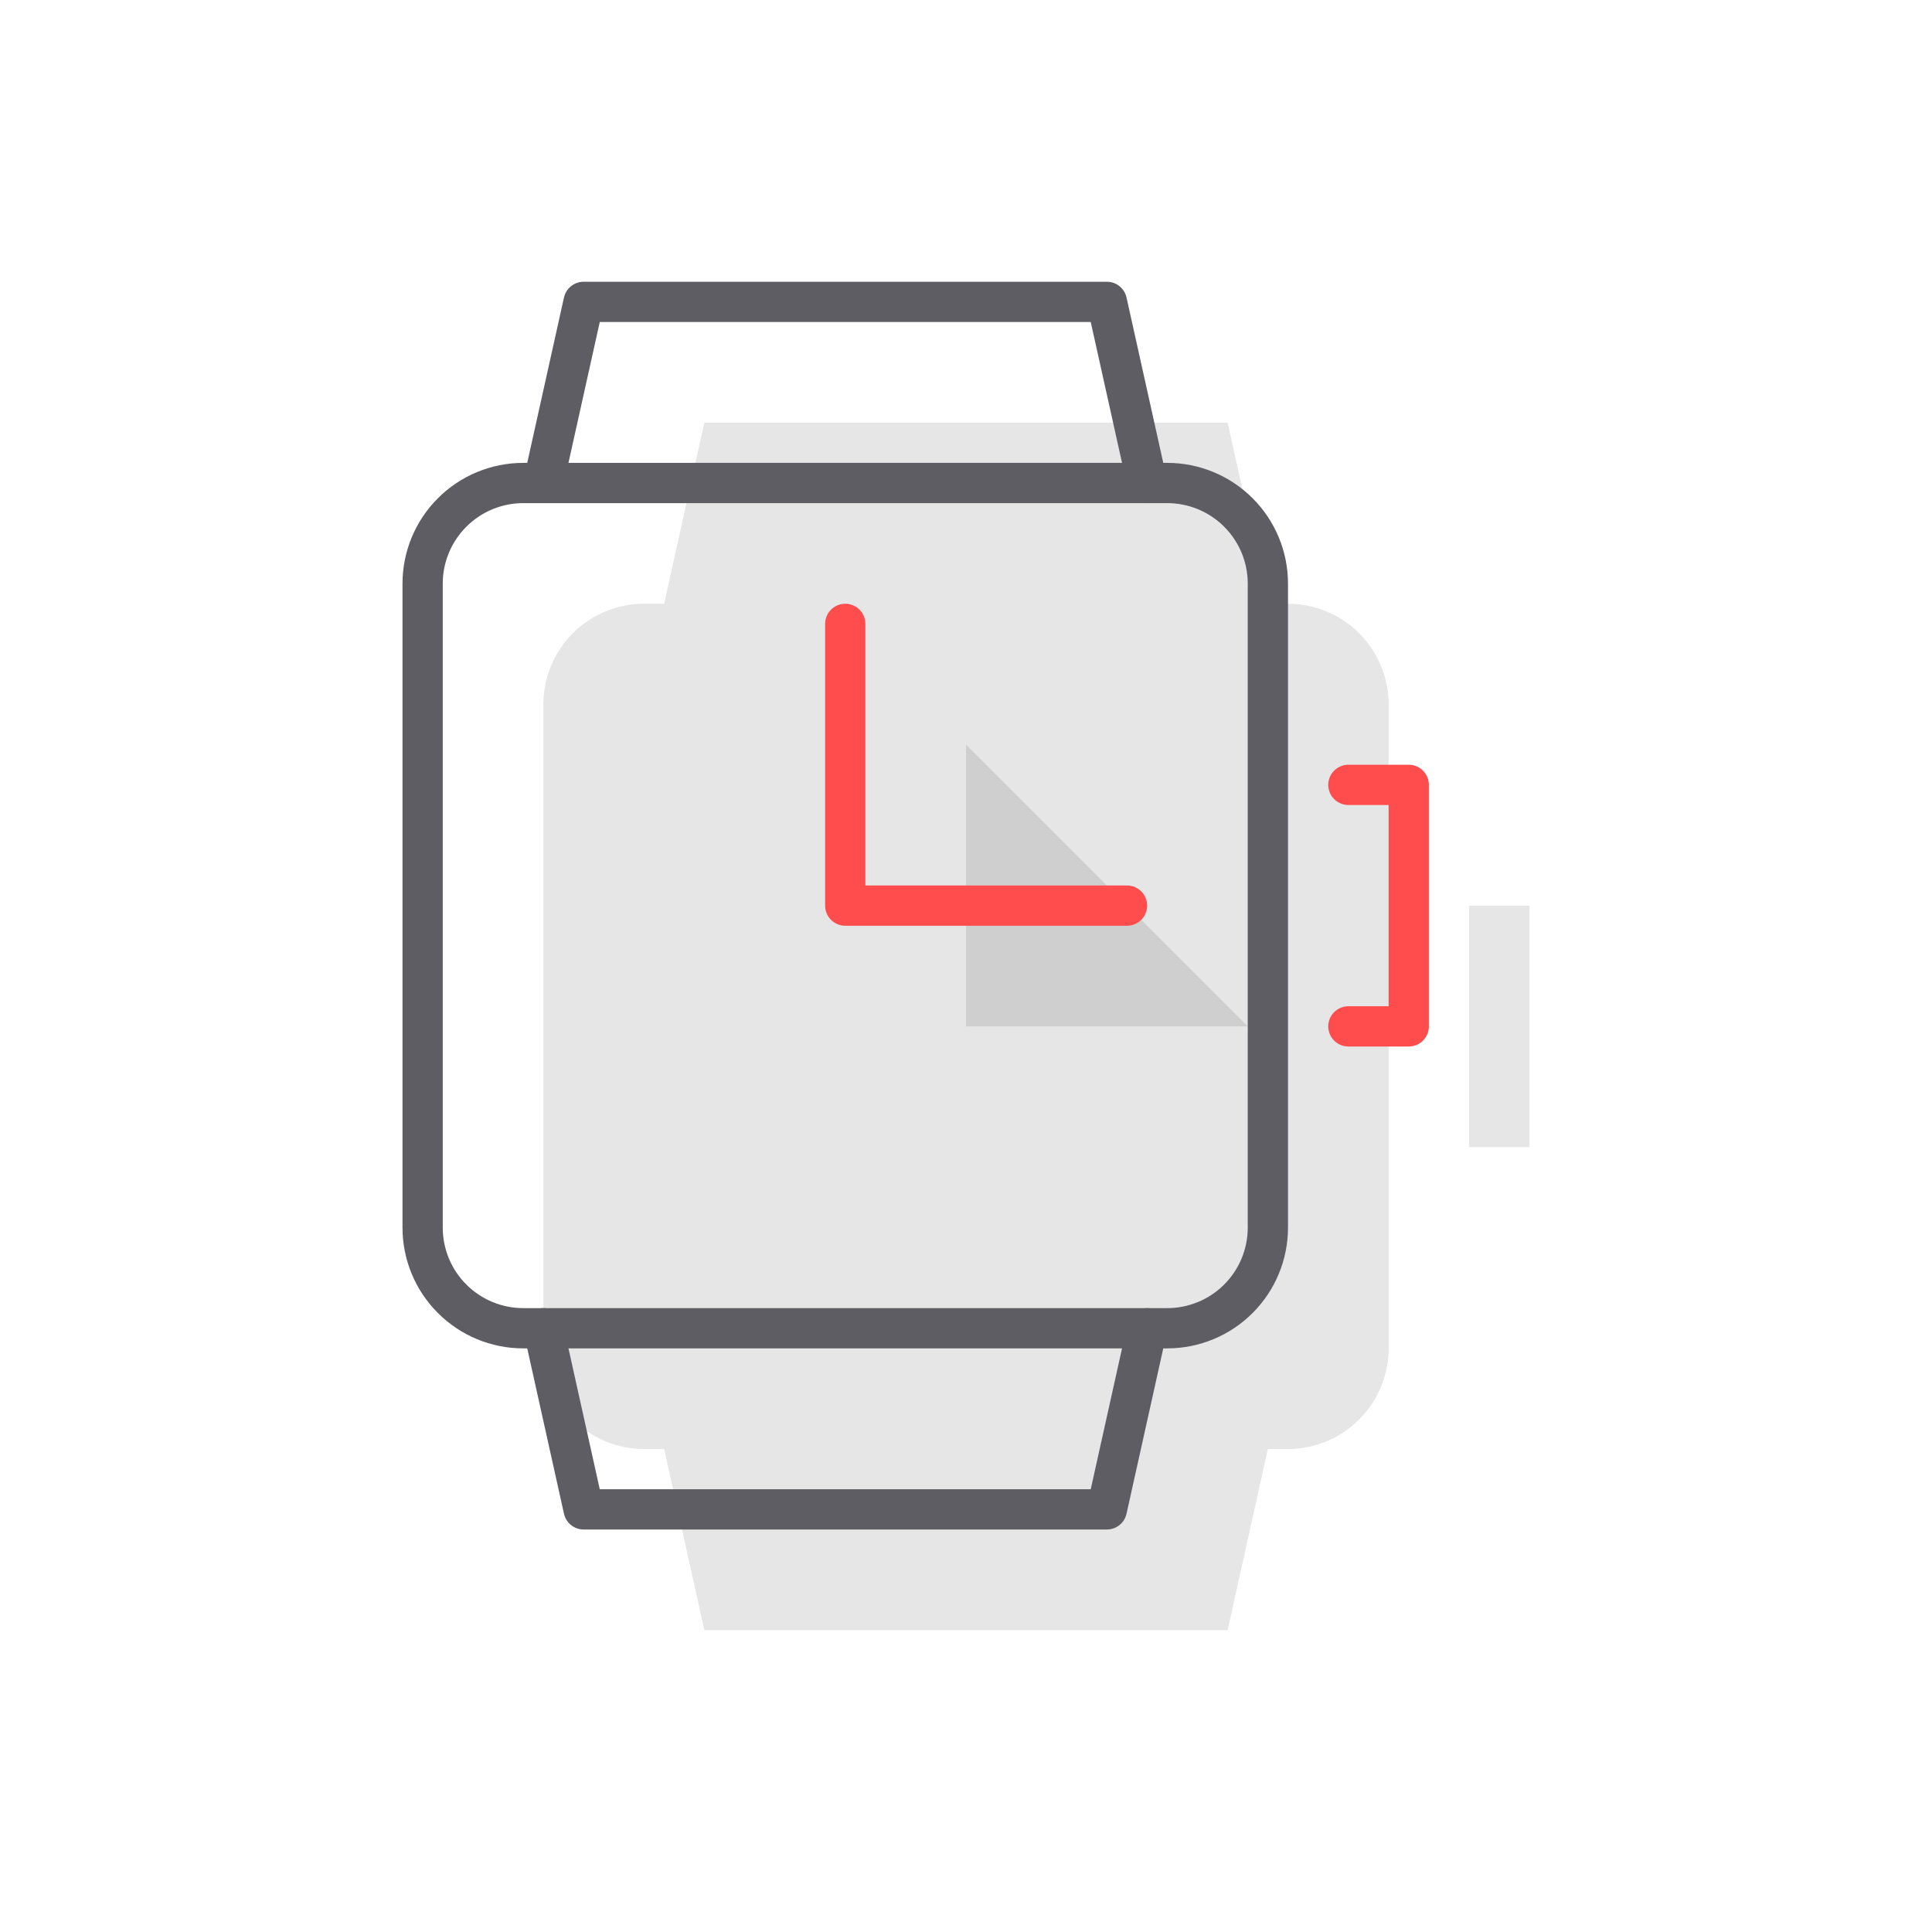 <svg width="96" height="96" viewBox="0 0 96 96" fill="none" xmlns="http://www.w3.org/2000/svg">
<path d="M33 30L35 21H61L63 30" fill="#000001" fill-opacity="0.1"/>
<path d="M63 72L61 81H35L33 72" fill="#000001" fill-opacity="0.1"/>
<path d="M64 72H32C30.674 72 29.402 71.473 28.465 70.535C27.527 69.598 27 68.326 27 67V35C27 33.674 27.527 32.402 28.465 31.465C29.402 30.527 30.674 30 32 30H64C65.326 30 66.598 30.527 67.535 31.465C68.473 32.402 69 33.674 69 35V67C69 68.326 68.473 69.598 67.535 70.535C66.598 71.473 65.326 72 64 72Z" fill="#000001" fill-opacity="0.1"/>
<path d="M73 45H76V57H73" fill="#000001" fill-opacity="0.1"/>
<path d="M48 37V51H62" fill="#000001" fill-opacity="0.1"/>
<path d="M27 24L29 15H55L57 24" stroke="#5D5D63" stroke-width="2" stroke-miterlimit="10" stroke-linecap="round" stroke-linejoin="round"/>
<path d="M57 66L55 75H29L27 66" stroke="#5D5D63" stroke-width="2" stroke-miterlimit="10" stroke-linecap="round" stroke-linejoin="round"/>
<path d="M58 66H26C24.674 66 23.402 65.473 22.465 64.535C21.527 63.598 21 62.326 21 61V29C21 27.674 21.527 26.402 22.465 25.465C23.402 24.527 24.674 24 26 24H58C59.326 24 60.598 24.527 61.535 25.465C62.473 26.402 63 27.674 63 29V61C63 62.326 62.473 63.598 61.535 64.535C60.598 65.473 59.326 66 58 66V66Z" stroke="#5D5D63" stroke-width="2" stroke-miterlimit="10" stroke-linecap="round" stroke-linejoin="round"/>
<path d="M67 39H70V51H67" stroke="#FF4C4C" stroke-width="2" stroke-miterlimit="10" stroke-linecap="round" stroke-linejoin="round"/>
<path d="M42 31V45H56" stroke="#FF4C4C" stroke-width="2" stroke-miterlimit="10" stroke-linecap="round" stroke-linejoin="round"/>
</svg>

